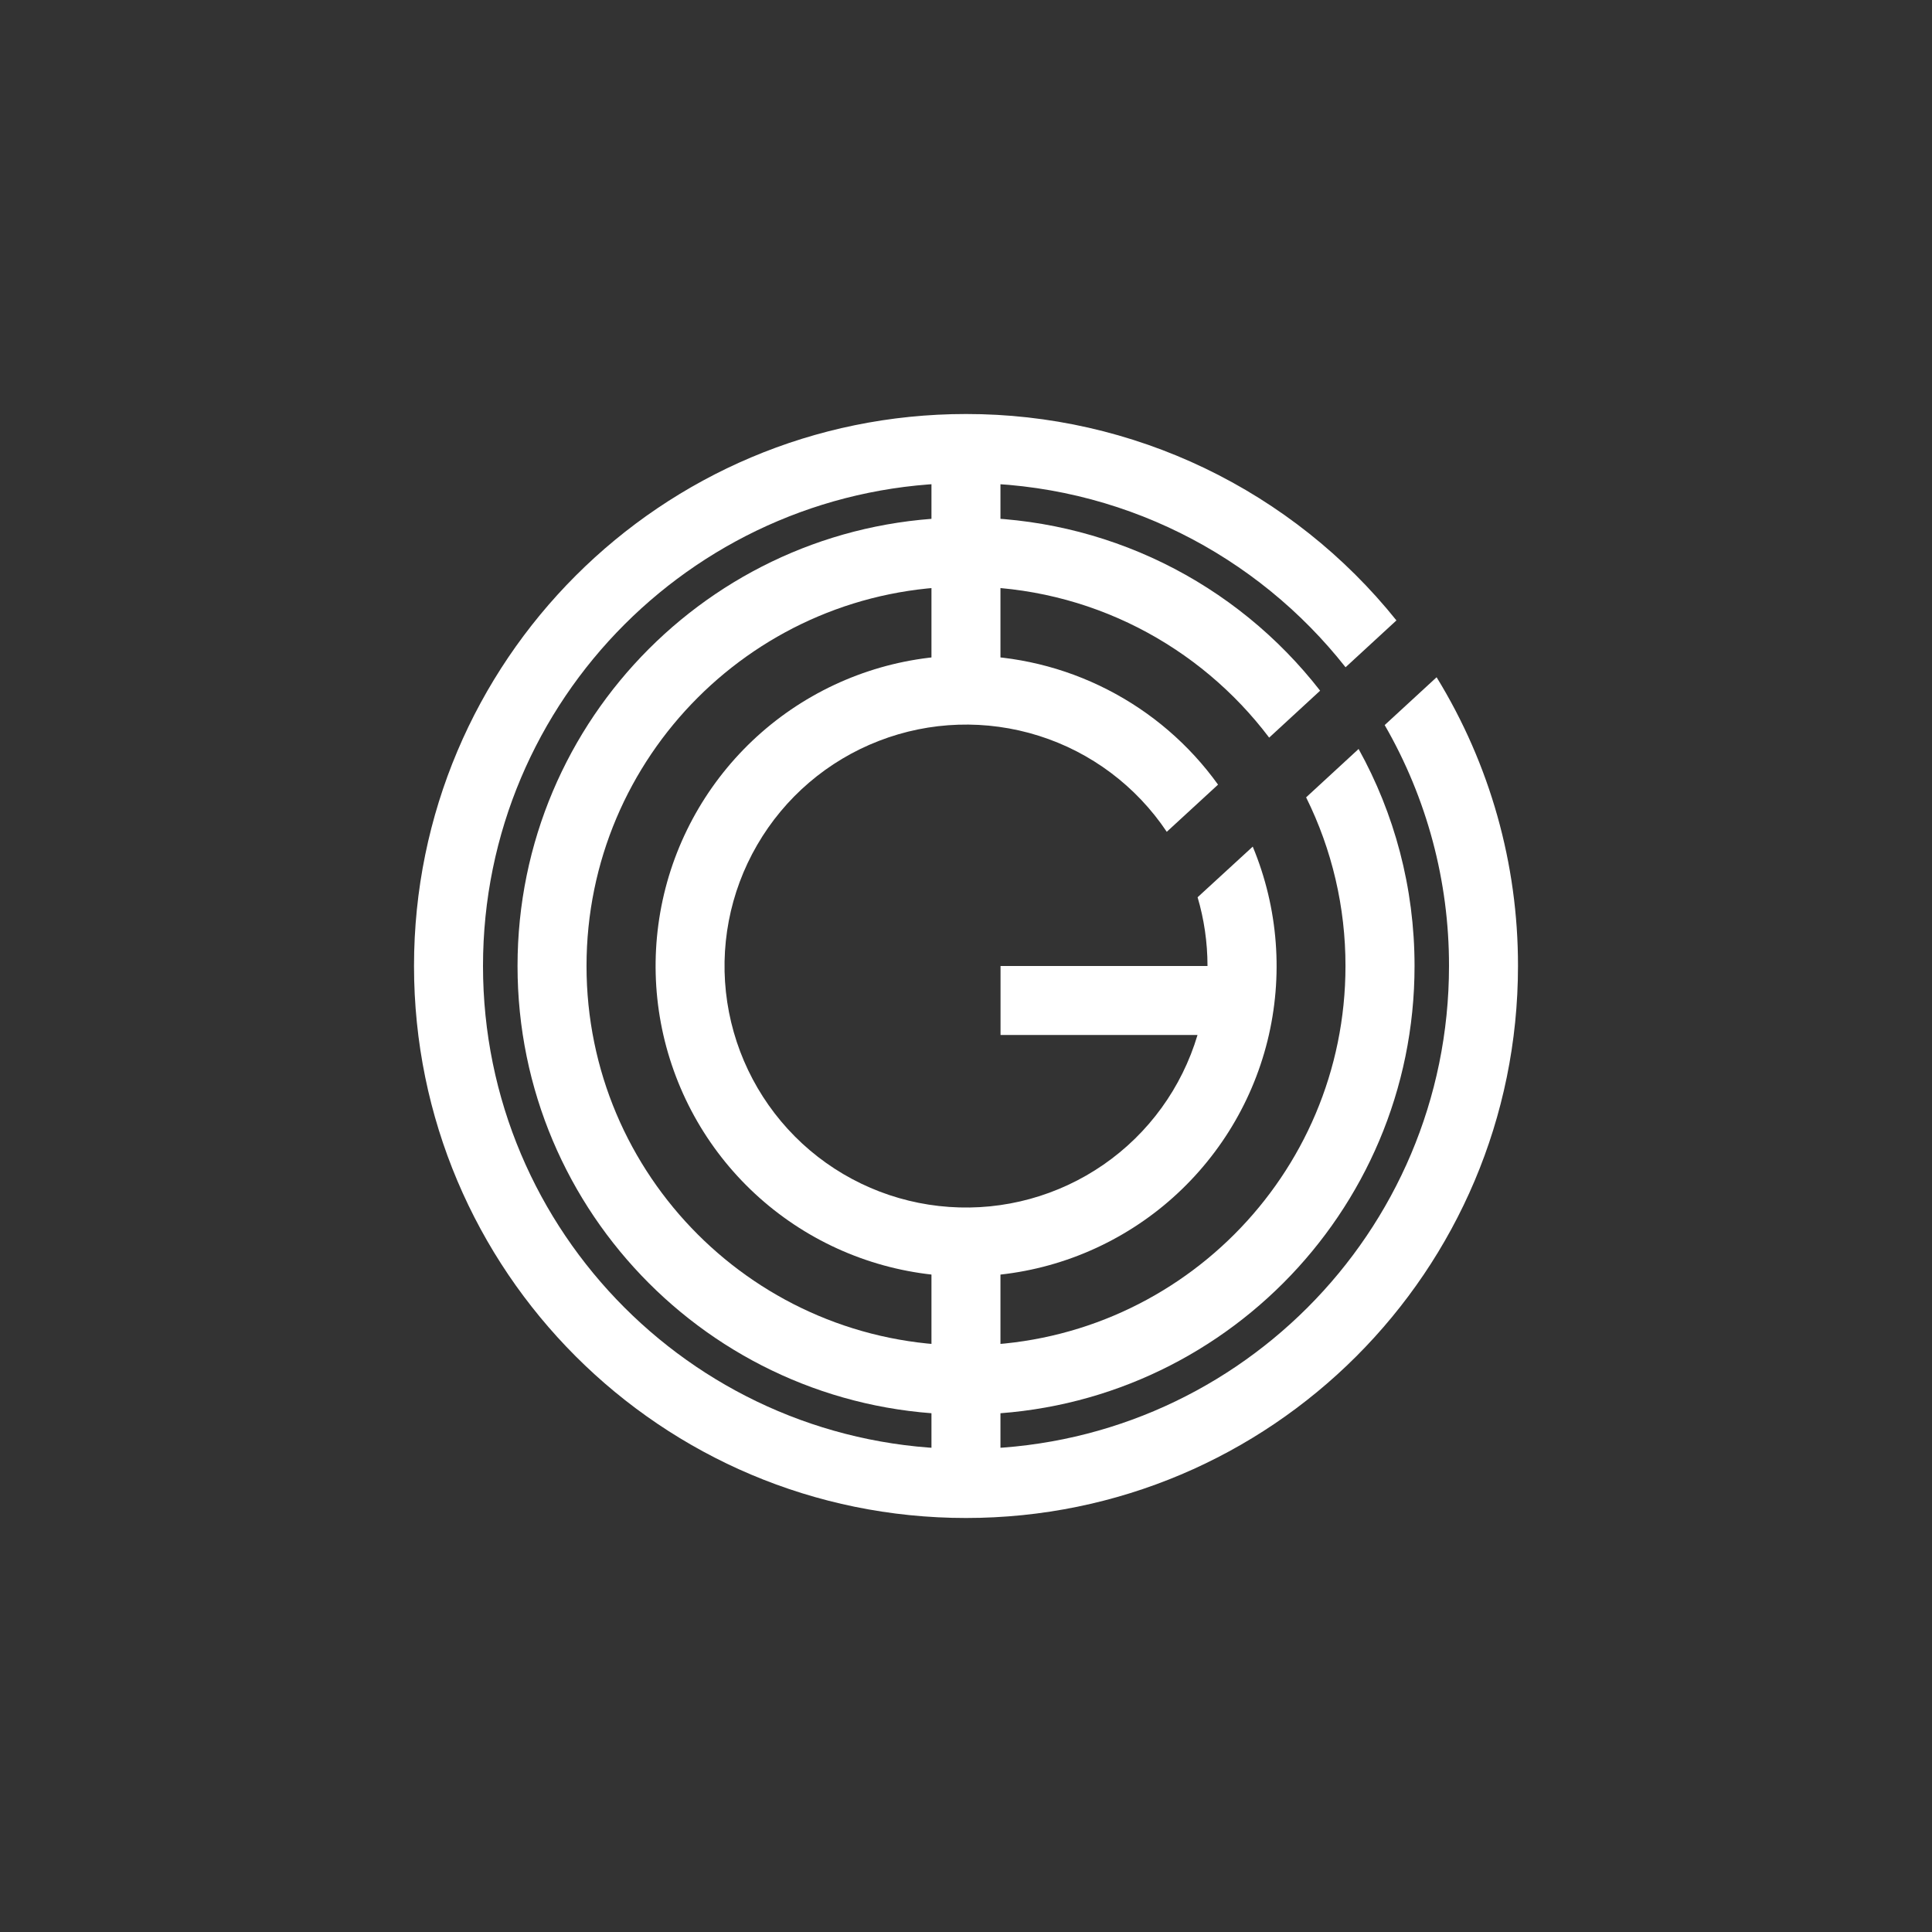 <svg width="24" height="24" viewBox="0 0 24 24" fill="none" xmlns="http://www.w3.org/2000/svg">
<rect x="0" y="0" width="24" height="24" fill="#333333" stroke="none"/>
<path d="M12.428 5.571H11.571V8.571H12.428V5.571ZM12.428 15.428H11.571V18.428H12.428V15.428Z" fill="white"/>
<path d="M12 18.857C15.787 18.857 18.857 15.787 18.857 12C18.859 10.734 18.509 9.492 17.846 8.413L17.201 9.007C17.726 9.917 18.002 10.949 18 12C18 15.314 15.314 18 12 18C8.686 18 6 15.314 6 12C6 8.687 8.686 6 12 6C13.913 6 15.617 6.895 16.715 8.289L17.347 7.707C16.705 6.906 15.891 6.26 14.966 5.816C14.04 5.372 13.027 5.142 12 5.143C8.213 5.143 5.143 8.213 5.143 12C5.143 15.787 8.213 18.857 12 18.857Z" fill="white"/>
<path d="M16.877 9.304L16.225 9.905C16.548 10.556 16.715 11.273 16.714 12C16.714 14.604 14.604 16.714 12 16.714C9.397 16.714 7.286 14.604 7.286 12C7.286 9.397 9.397 7.286 12 7.286C13.539 7.286 14.905 8.023 15.766 9.163L16.399 8.58C15.878 7.91 15.211 7.367 14.449 6.994C13.686 6.621 12.849 6.428 12 6.429C8.923 6.429 6.429 8.923 6.429 12C6.429 15.077 8.923 17.572 12 17.572C15.077 17.572 17.572 15.077 17.572 12C17.572 11.022 17.32 10.103 16.877 9.304Z" fill="white"/>
<path d="M12 8.143C12.612 8.143 13.215 8.288 13.759 8.567C14.304 8.846 14.774 9.25 15.131 9.747L14.494 10.333C14.115 9.766 13.554 9.345 12.904 9.14C12.254 8.935 11.553 8.957 10.917 9.204C10.281 9.45 9.748 9.906 9.406 10.496C9.063 11.086 8.932 11.775 9.034 12.449C9.136 13.123 9.465 13.743 9.966 14.206C10.467 14.668 11.111 14.946 11.791 14.993C12.472 15.041 13.148 14.855 13.709 14.467C14.27 14.079 14.681 13.511 14.876 12.857H12.429V12H15C15 11.704 14.957 11.417 14.877 11.146L15.562 10.517C15.88 11.281 15.944 12.127 15.745 12.93C15.545 13.734 15.092 14.451 14.453 14.978C13.814 15.504 13.023 15.811 12.196 15.852C11.369 15.894 10.551 15.669 9.862 15.21C9.173 14.751 8.65 14.082 8.371 13.303C8.091 12.524 8.07 11.676 8.309 10.883C8.549 10.091 9.037 9.397 9.702 8.903C10.367 8.41 11.172 8.143 12 8.143Z" fill="white"/>
</svg>
